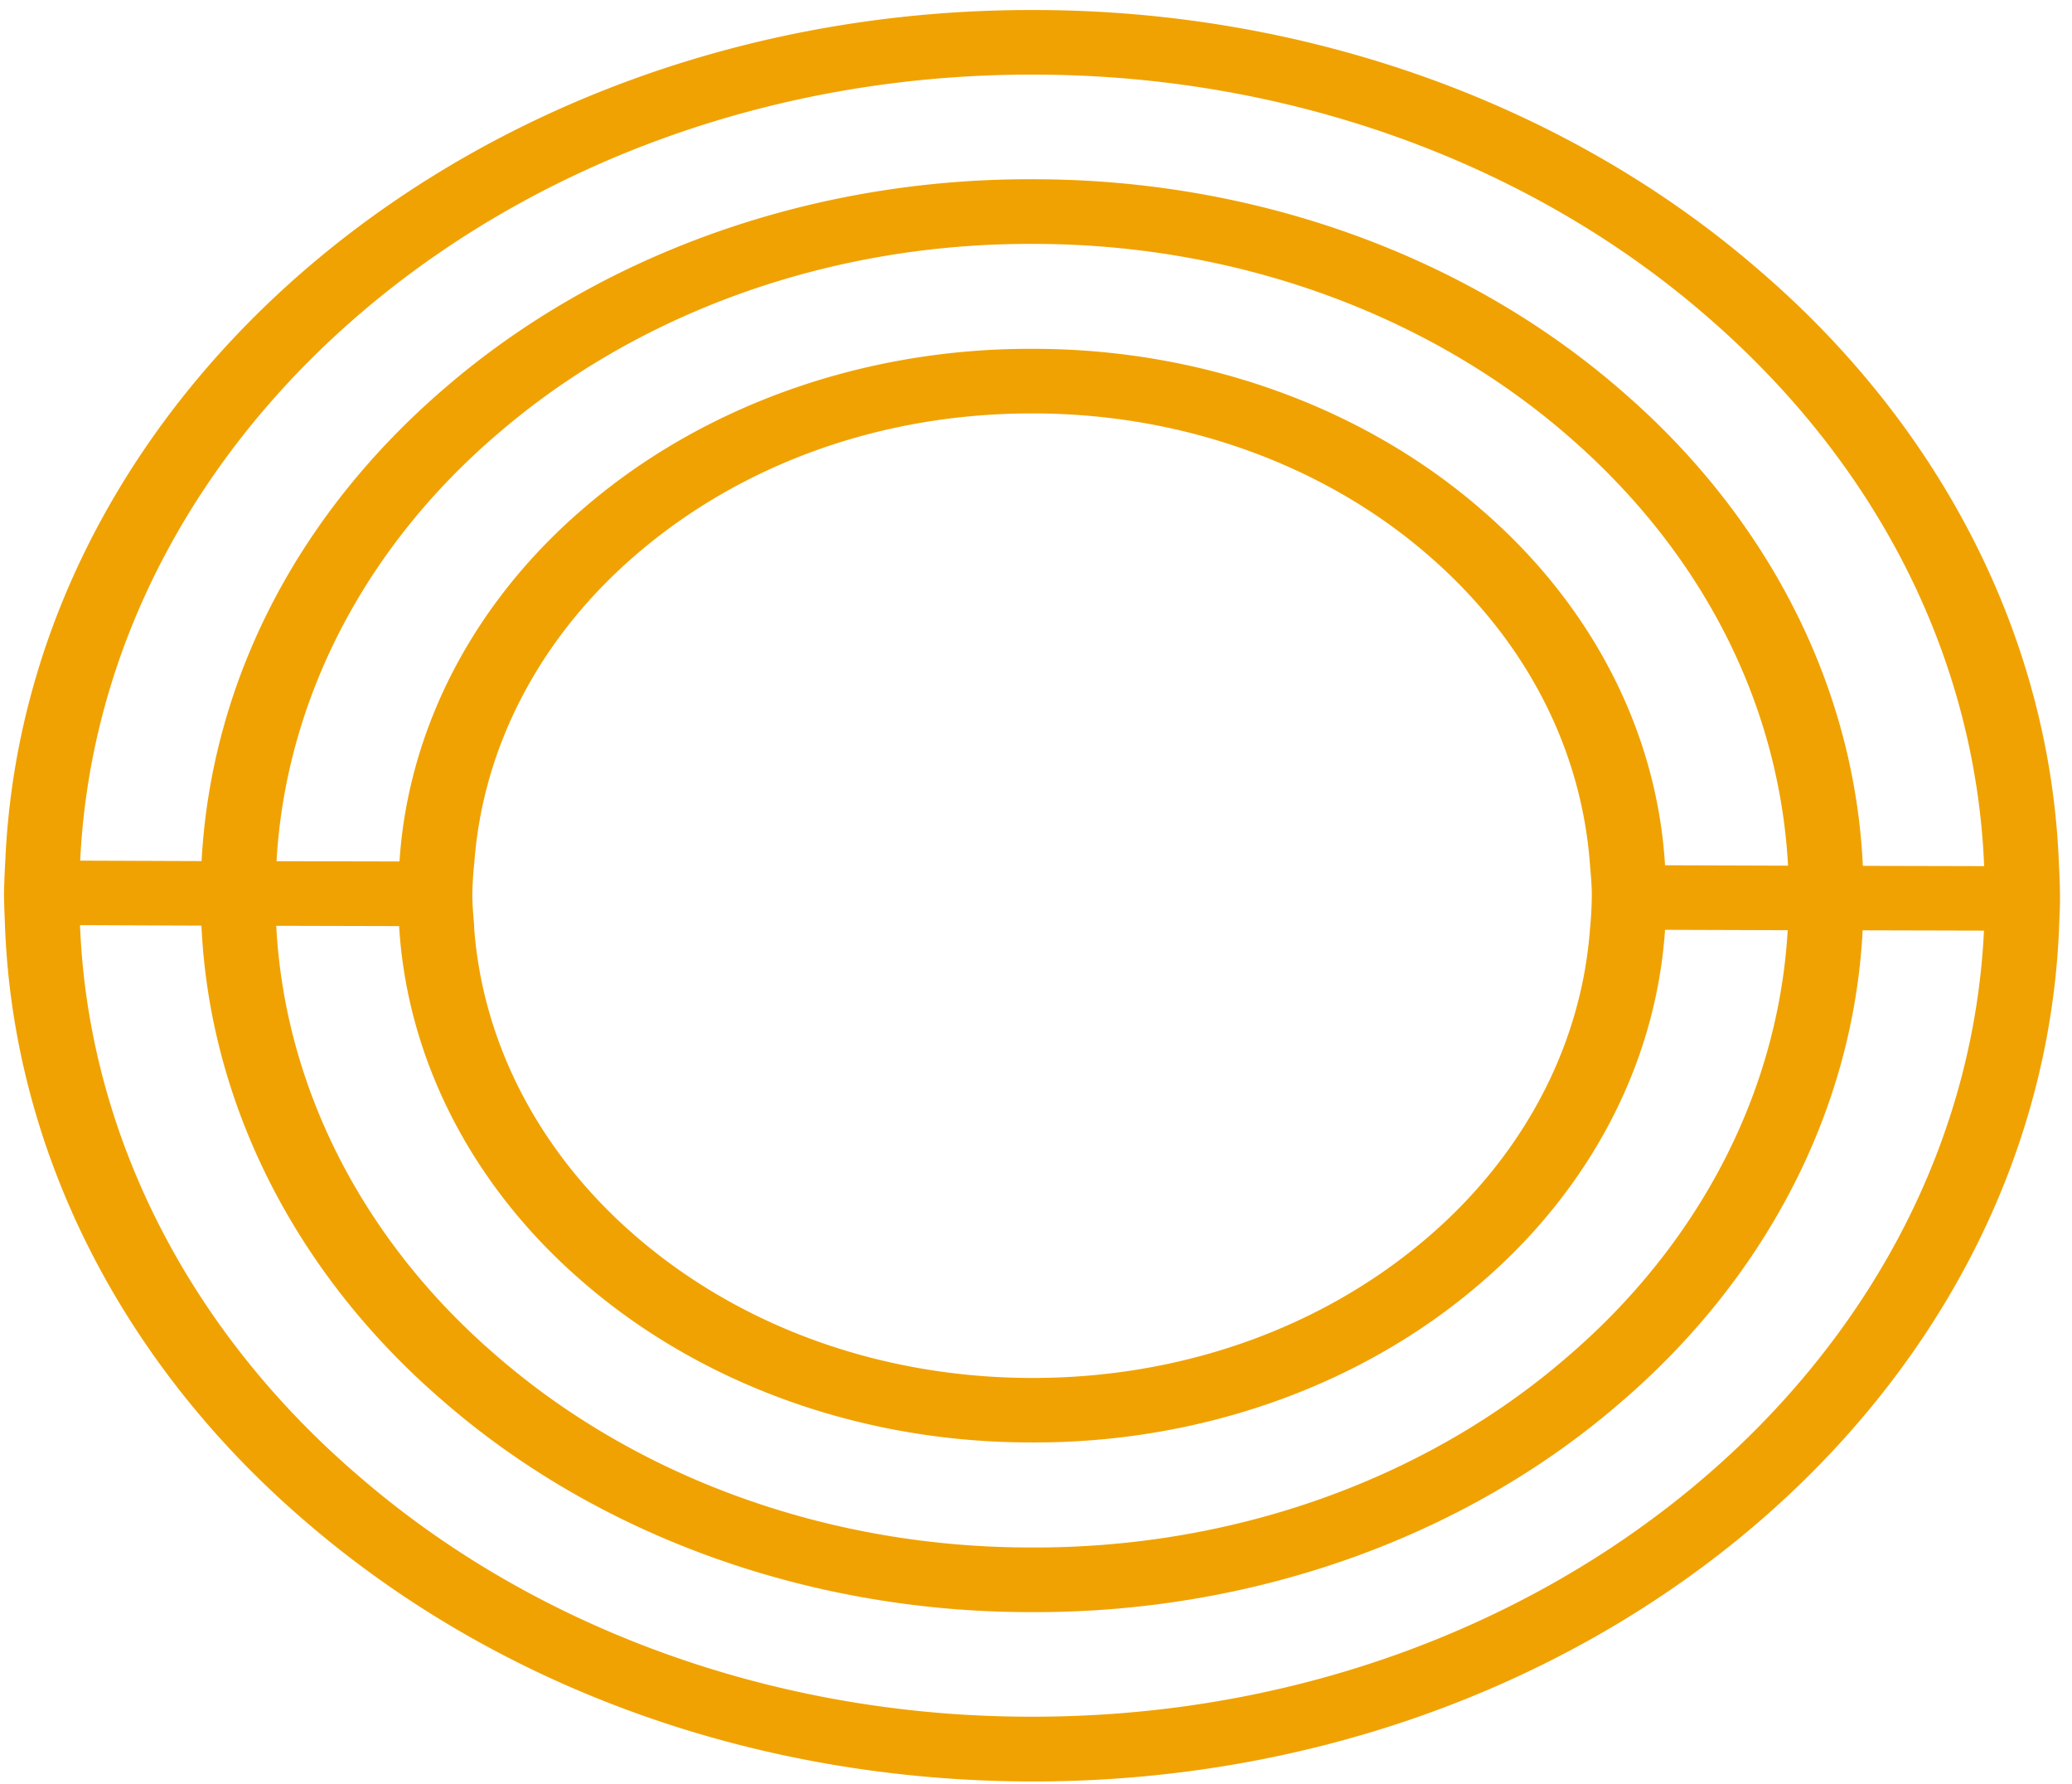 <svg width="122" height="105" fill="none" xmlns="http://www.w3.org/2000/svg"><path d="M121.232 54.8c.016-.632.06-1.259.062-1.898a37.266 37.266 0 0 0-.059-1.91c-.467-13.167-6.75-25.688-17.567-35.008C98.075 11.112 91.418 7.243 84.08 4.6 76.742 1.958 68.87.594 60.92.59 28.282.496 1.551 22.789.313 50.649a56.034 56.034 0 0 0-.077 1.905c.002.636.032 1.26.056 1.895.478 13.17 6.765 25.69 17.58 35.014 11.405 9.881 26.585 15.352 42.746 15.405 32.637.093 59.364-22.203 60.613-50.067ZM60.908 4.393c7.372.004 14.67 1.267 21.473 3.716 6.804 2.45 12.977 6.036 18.163 10.552 10.05 8.706 15.783 20.128 16.284 32.325l-7.143-.017c-.489-10.527-5.562-20.512-14.21-27.967-4.525-3.942-9.912-7.072-15.849-9.209-5.937-2.137-12.306-3.239-18.739-3.241-6.431-.034-12.805 1.032-18.753 3.136-5.948 2.103-11.351 5.202-15.898 9.117-8.75 7.495-13.789 17.325-14.368 27.885l-7.146-.027C5.96 24.89 30.71 4.306 60.908 4.392Zm44.373 46.56-.007.006-7.236-.023c-.473-7.872-4.31-15.317-10.774-20.901-3.453-3.009-7.565-5.398-12.096-7.028-4.531-1.631-9.393-2.471-14.302-2.472-4.91-.027-9.777.786-14.319 2.39-4.541 1.605-8.667 3.97-12.14 6.959-6.49 5.543-10.369 12.962-10.885 20.827l-7.24-.015c.546-9.513 5.207-18.501 13.067-25.195 4.137-3.562 9.054-6.382 14.466-8.295 5.413-1.912 11.213-2.88 17.065-2.848 5.852 0 11.647 1.002 17.048 2.946 5.402 1.944 10.303 4.791 14.42 8.377 7.871 6.82 12.407 15.733 12.933 25.272ZM84.025 72.871c-6.238 5.342-14.53 8.27-23.338 8.245-8.808-.025-17.077-2.994-23.288-8.375-5.63-4.872-9.004-11.345-9.487-18.204l.01-.015c-.055-.627-.11-1.253-.112-1.89.014-.634.055-1.268.123-1.9.515-6.858 3.928-13.313 9.595-18.146 6.241-5.346 14.523-8.277 23.327-8.249 4.33.001 8.616.742 12.612 2.18 3.995 1.439 7.62 3.546 10.665 6.199 5.688 4.928 8.987 11.333 9.488 18.197.051.636.117 1.272.105 1.908a22.416 22.416 0 0 1-.109 1.9c-.518 6.858-3.93 13.313-9.59 18.15ZM23.5 54.516c.473 7.87 4.312 15.318 10.771 20.904 3.454 3.009 7.568 5.397 12.101 7.027 4.534 1.629 9.397 2.466 14.308 2.463 4.91.03 9.777-.781 14.319-2.385 4.542-1.604 8.668-3.969 12.139-6.958 6.489-5.548 10.37-12.967 10.9-20.833l7.221.024c-.548 9.51-5.208 18.497-13.063 25.192-4.136 3.564-9.054 6.385-14.468 8.298-5.414 1.913-11.216 2.88-17.07 2.846-5.852 0-11.647-1-17.049-2.944-5.401-1.944-10.302-4.793-14.418-8.38-7.818-6.741-12.43-15.756-12.926-25.272l7.235.018Zm37.134 46.539c-7.372-.002-14.67-1.265-21.473-3.715-6.803-2.45-12.976-6.037-18.16-10.556-9.99-8.609-15.814-20.164-16.29-32.325l7.15.03C12.347 65.016 17.42 75 26.07 82.455c4.525 3.942 9.913 7.073 15.852 9.209C47.86 93.8 54.232 94.9 60.665 94.9c6.431.033 12.804-1.032 18.752-3.135 5.947-2.103 11.35-5.2 15.896-9.115 8.689-7.406 13.817-17.362 14.361-27.886l7.143.018c-1.243 25.769-25.975 46.363-56.183 46.273Z" fill="#F0A202"/></svg>